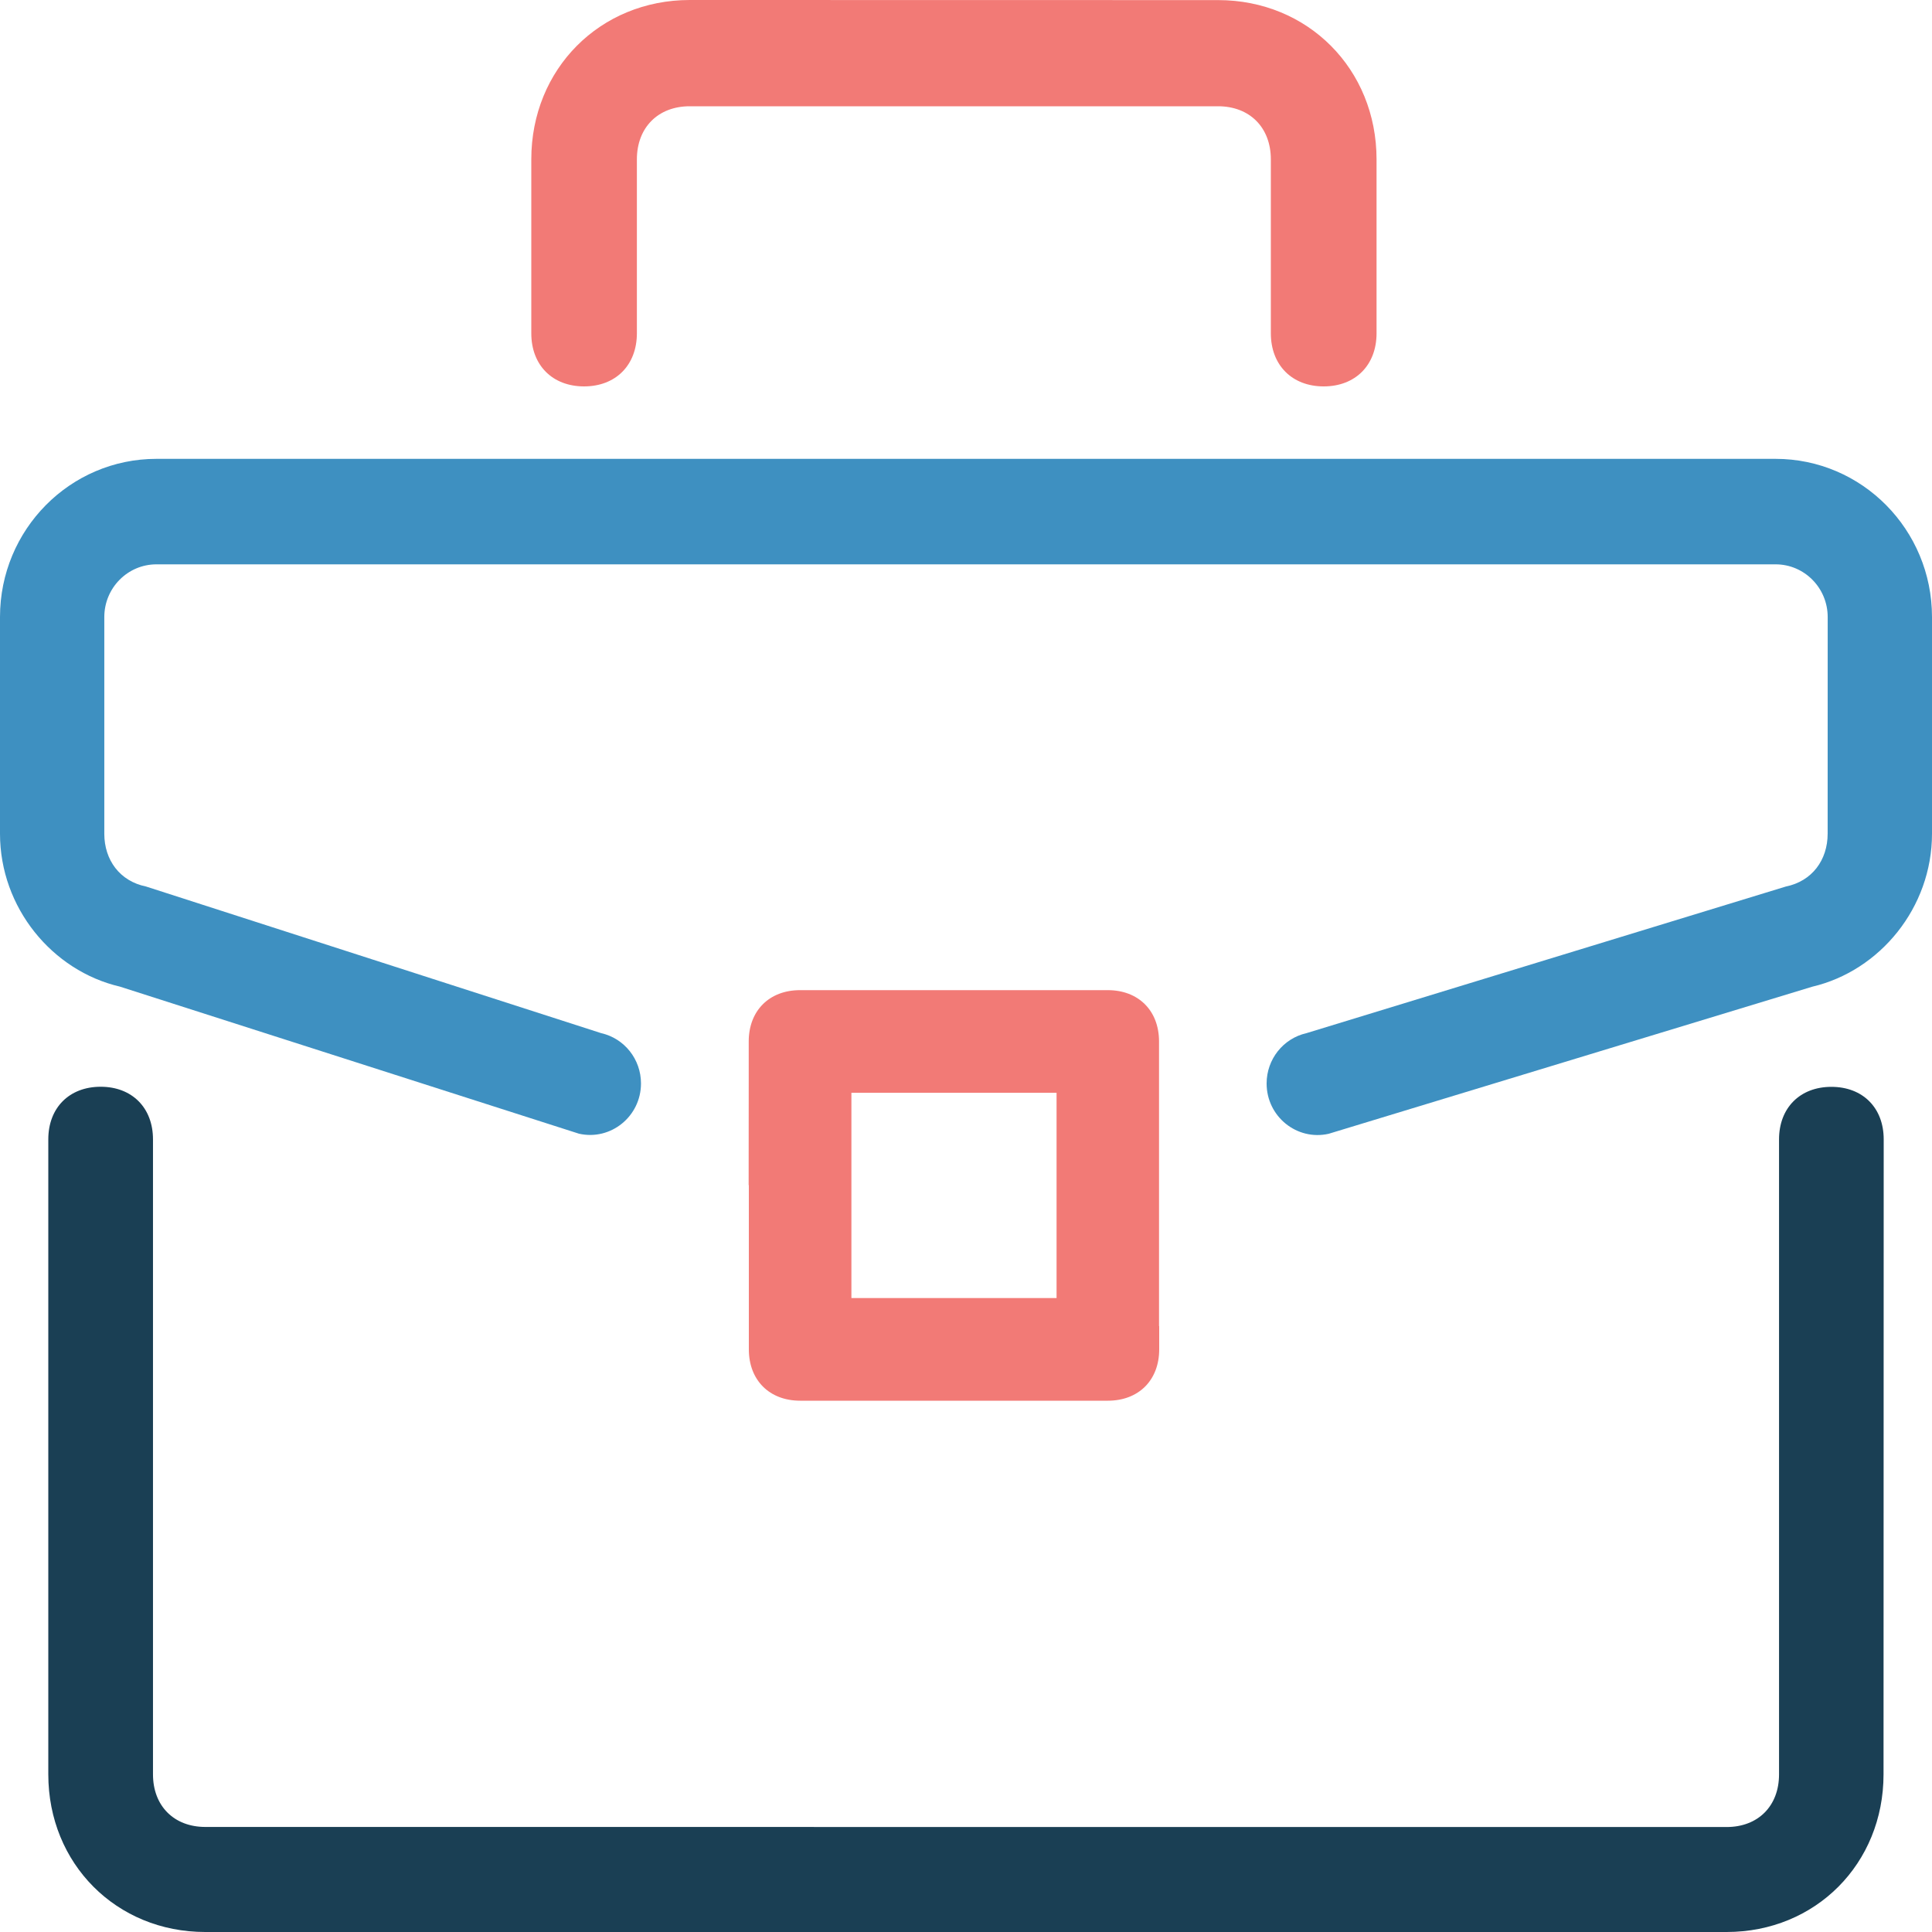 <svg width="80" height="80" viewBox="0 0 80 80" fill="none" xmlns="http://www.w3.org/2000/svg">
<path fill-rule="evenodd" clip-rule="evenodd" d="M73.666 47.181V73.476C73.666 74.782 72.798 75.653 71.498 75.653L8.503 75.65C7.202 75.65 6.335 74.778 6.335 73.472V47.178C6.335 45.871 5.467 45 4.168 45C2.868 45 2 45.871 2 47.178V73.472C2 77.172 4.816 80 8.499 80H71.495C75.178 80 77.993 77.172 77.993 73.472L78 47.178C78 45.871 77.132 45.004 75.833 45.004C74.534 45.004 73.666 45.875 73.666 47.181Z" fill="#1A3F54"/>
<path fill-rule="evenodd" clip-rule="evenodd" d="M26.372 13.8V6.6C26.372 5.281 27.249 4.4 28.561 4.4H50.436C51.749 4.4 52.623 5.281 52.623 6.6V13.8C52.623 15.119 53.5 16 54.811 16C56.124 16 57 15.119 57 13.8V6.6C57 2.862 54.158 0.004 50.439 0.004L28.561 0C24.843 0 22 2.858 22 6.596V13.796C21.997 15.119 22.873 16 24.185 16C25.496 16 26.372 15.119 26.372 13.8Z" fill="#F27A76"/>
<path fill-rule="evenodd" clip-rule="evenodd" d="M35.255 53.75H43.75V45.251H35.255V53.75ZM47.993 54.91V43.103C47.983 41.84 47.136 41 45.871 41H33.127C31.853 41 31.003 41.851 31.003 43.125V44.824L31 49.073L31.008 49.075V55.875C31.008 57.149 31.858 58 33.132 58H45.876C47.15 58 48 57.149 48 55.875V54.91H47.993Z" fill="#F27A76"/>
<path fill-rule="evenodd" clip-rule="evenodd" d="M6.476 19C2.899 19 0 21.932 0 25.548V34.523C0 37.582 2.16 40.201 4.966 40.854L23.974 46.944C25.291 47.241 26.542 46.227 26.542 44.862C26.542 43.863 25.857 42.998 24.892 42.78L6.045 36.708C4.965 36.489 4.319 35.615 4.319 34.523V25.552C4.319 24.345 5.286 23.368 6.479 23.368H73.523C74.715 23.368 75.681 24.345 75.681 25.552L75.679 34.523C75.679 35.615 75.03 36.489 73.953 36.708L54.097 42.781C53.133 42.999 52.448 43.864 52.448 44.863V44.866C52.448 46.231 53.699 47.244 55.016 46.948L75.039 40.858C77.841 40.201 80 37.582 80 34.523V25.549C80 21.932 77.101 19 73.523 19H6.476Z" fill="#3E90C1"/>
</svg>

